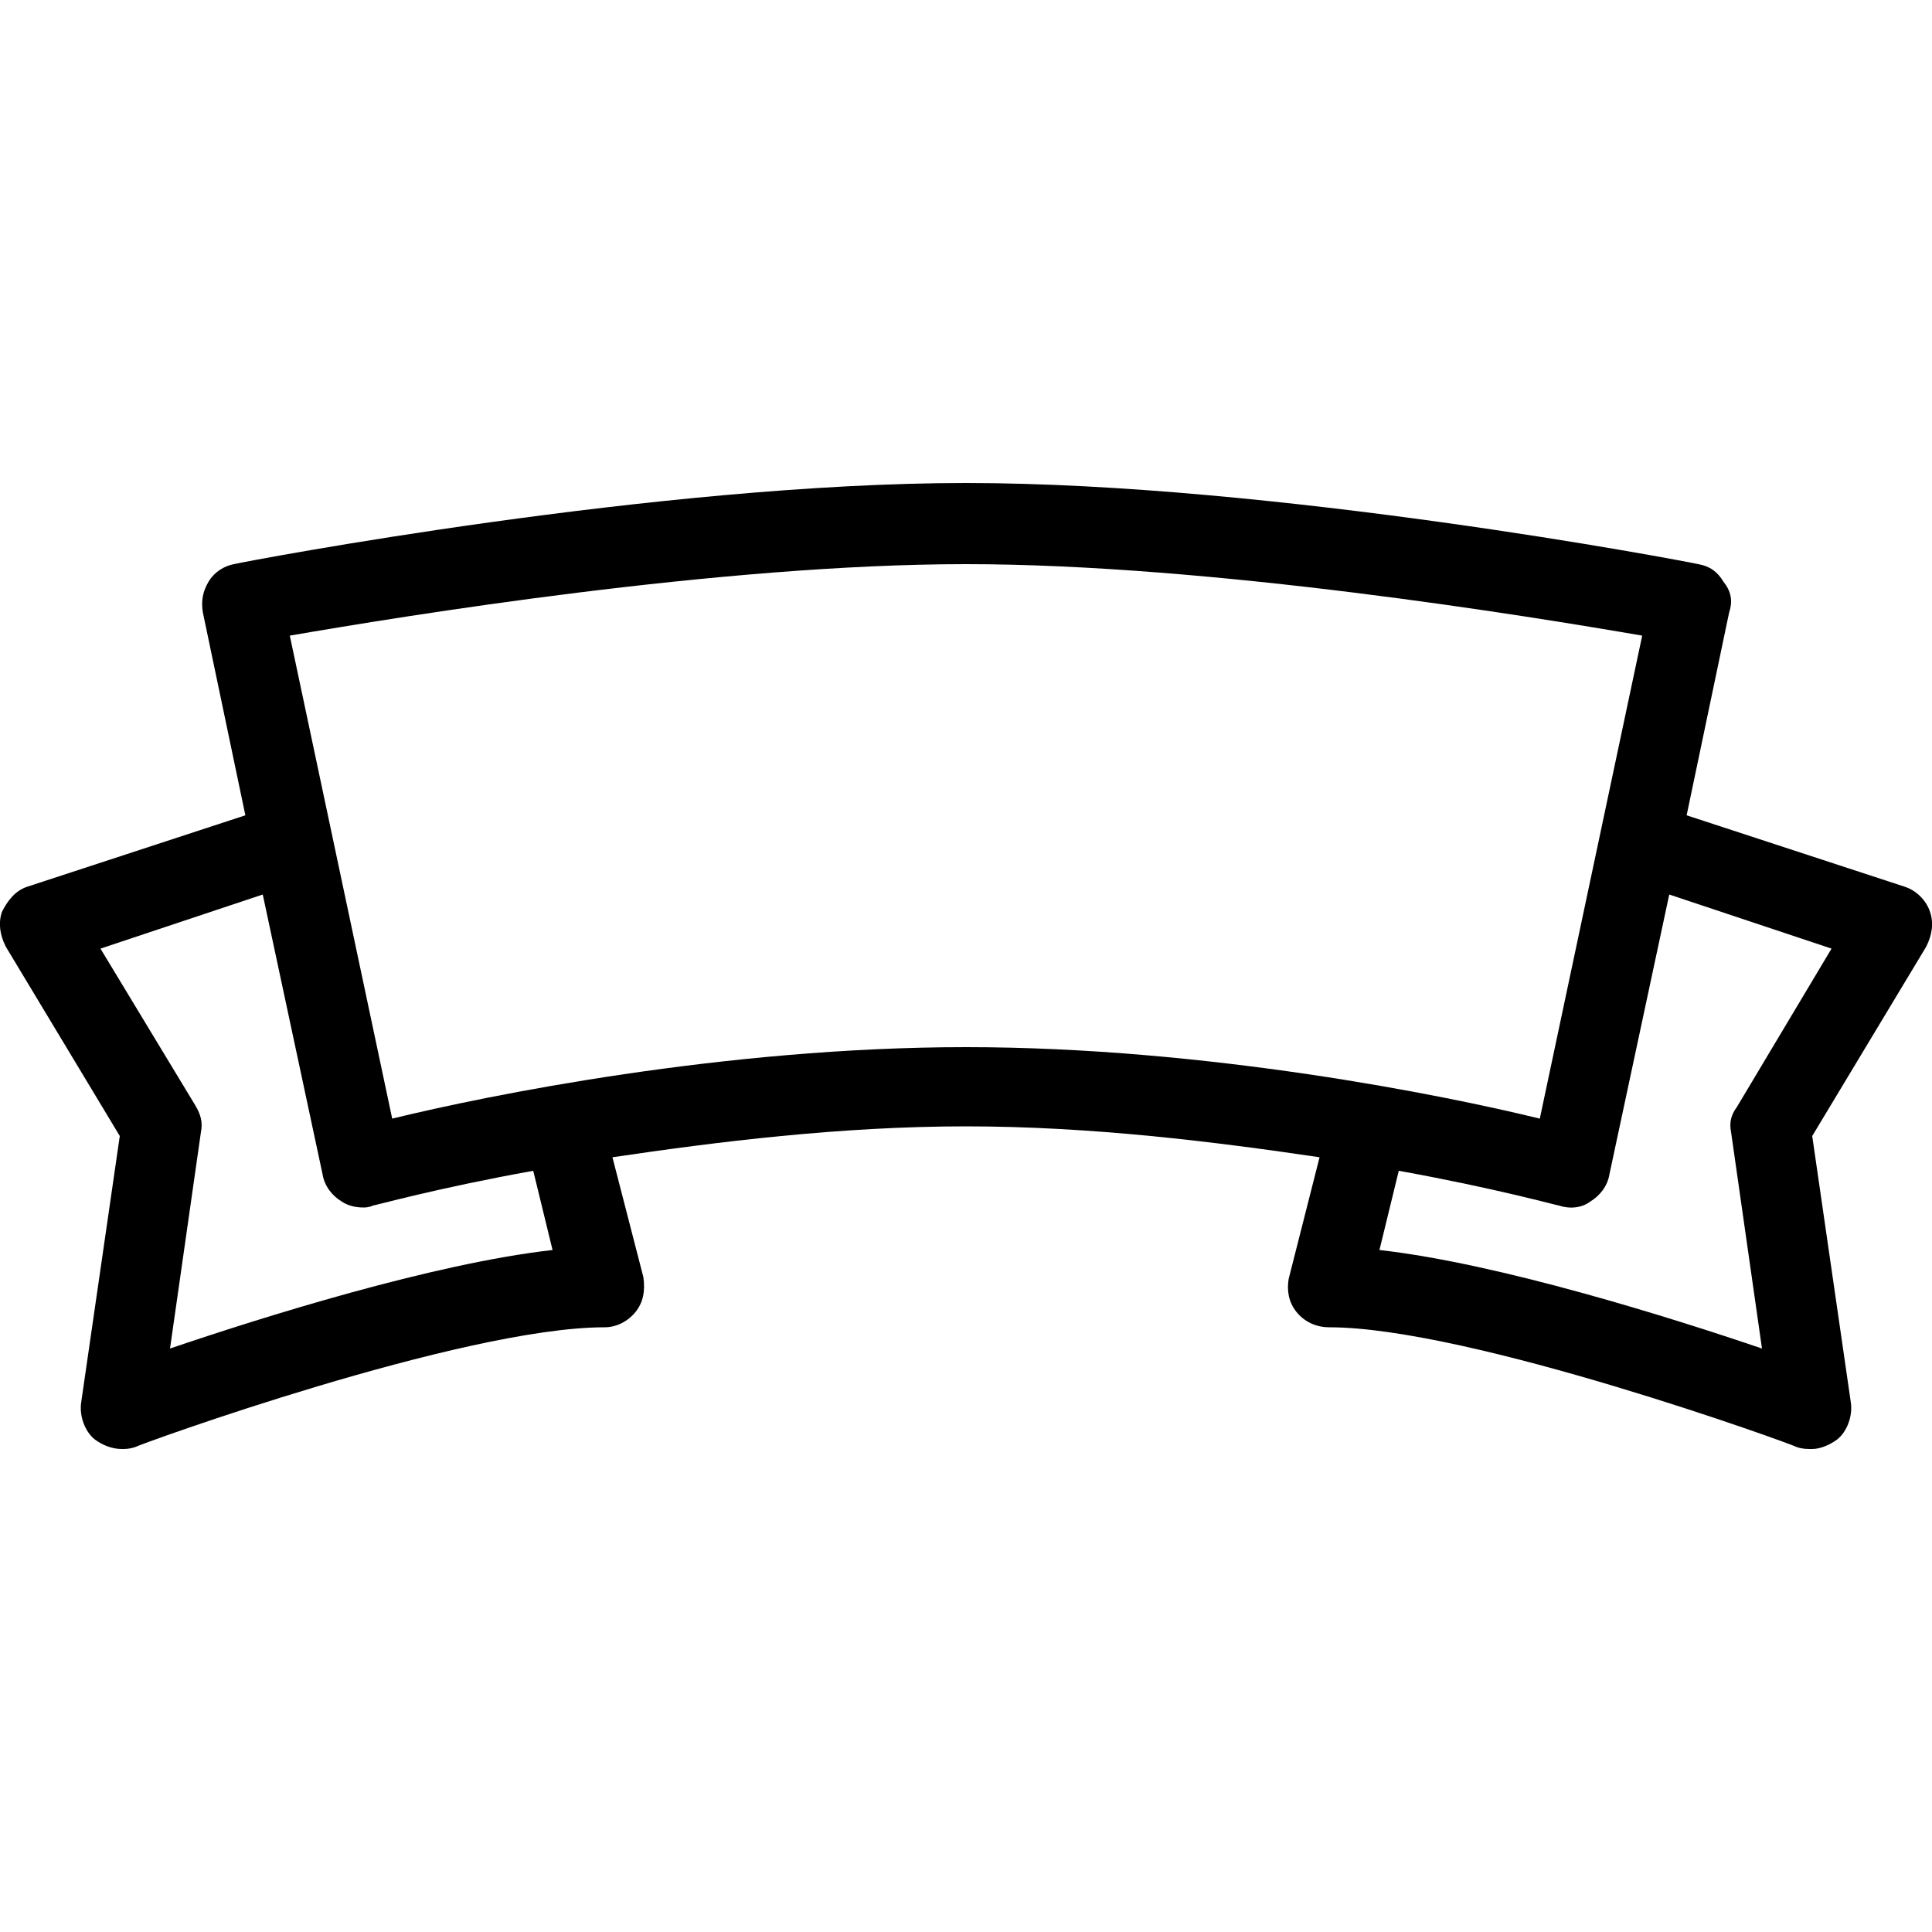<!-- Generated by IcoMoon.io -->
<svg version="1.1" xmlns="http://www.w3.org/2000/svg" viewBox="0 0 32 32">
    <title>banner</title>
    <path d="M31.968 15.104c-0.064-0.192-0.224-0.352-0.416-0.416l-3.616-1.184 0.704-3.36c0.064-0.192 0.032-0.352-0.096-0.512-0.096-0.16-0.224-0.256-0.416-0.288-0.288-0.064-7.040-1.344-12.128-1.344s-11.84 1.28-12.128 1.344c-0.16 0.032-0.32 0.128-0.416 0.288s-0.128 0.32-0.096 0.512l0.704 3.36-3.616 1.184c-0.192 0.064-0.32 0.224-0.416 0.416-0.064 0.192-0.032 0.384 0.064 0.576l1.888 3.136-0.64 4.416c-0.032 0.224 0.064 0.48 0.224 0.608 0.128 0.096 0.288 0.16 0.448 0.16 0.064 0 0.128 0 0.224-0.032 0.032-0.032 5.408-1.984 7.776-1.984 0.192 0 0.384-0.096 0.512-0.256s0.16-0.352 0.128-0.576l-0.512-1.984c1.728-0.256 3.776-0.512 5.856-0.512s4.128 0.256 5.856 0.512l-0.512 2.016c-0.032 0.192 0 0.384 0.128 0.544s0.32 0.256 0.544 0.256c2.336 0 7.712 1.952 7.744 1.984 0.096 0.032 0.16 0.032 0.256 0.032 0.128 0 0.288-0.064 0.416-0.16 0.16-0.128 0.256-0.384 0.224-0.608l-0.64-4.416 1.888-3.136c0.096-0.192 0.128-0.384 0.064-0.576zM9.152 20.704c-1.984 0.224-4.832 1.12-6.336 1.632l0.512-3.584c0.032-0.16 0-0.288-0.096-0.448l-1.568-2.592 2.688-0.896 0.992 4.64c0.032 0.192 0.16 0.352 0.32 0.448 0.096 0.064 0.224 0.096 0.352 0.096 0.032 0 0.096 0 0.16-0.032 0.032 0 1.056-0.288 2.656-0.576l0.32 1.312zM16 17.344c-4 0-7.936 0.8-9.504 1.184l-1.696-8c1.856-0.32 7.136-1.184 11.2-1.184s9.344 0.864 11.2 1.184l-1.696 8c-1.568-0.384-5.504-1.184-9.504-1.184zM28.768 18.336c-0.096 0.128-0.128 0.256-0.096 0.416l0.512 3.584c-1.504-0.512-4.352-1.408-6.336-1.632l0.32-1.312c1.6 0.288 2.624 0.576 2.656 0.576 0.192 0.064 0.384 0.032 0.512-0.064 0.16-0.096 0.288-0.256 0.32-0.448l0.992-4.64 2.688 0.896-1.568 2.624z"></path>
</svg>
